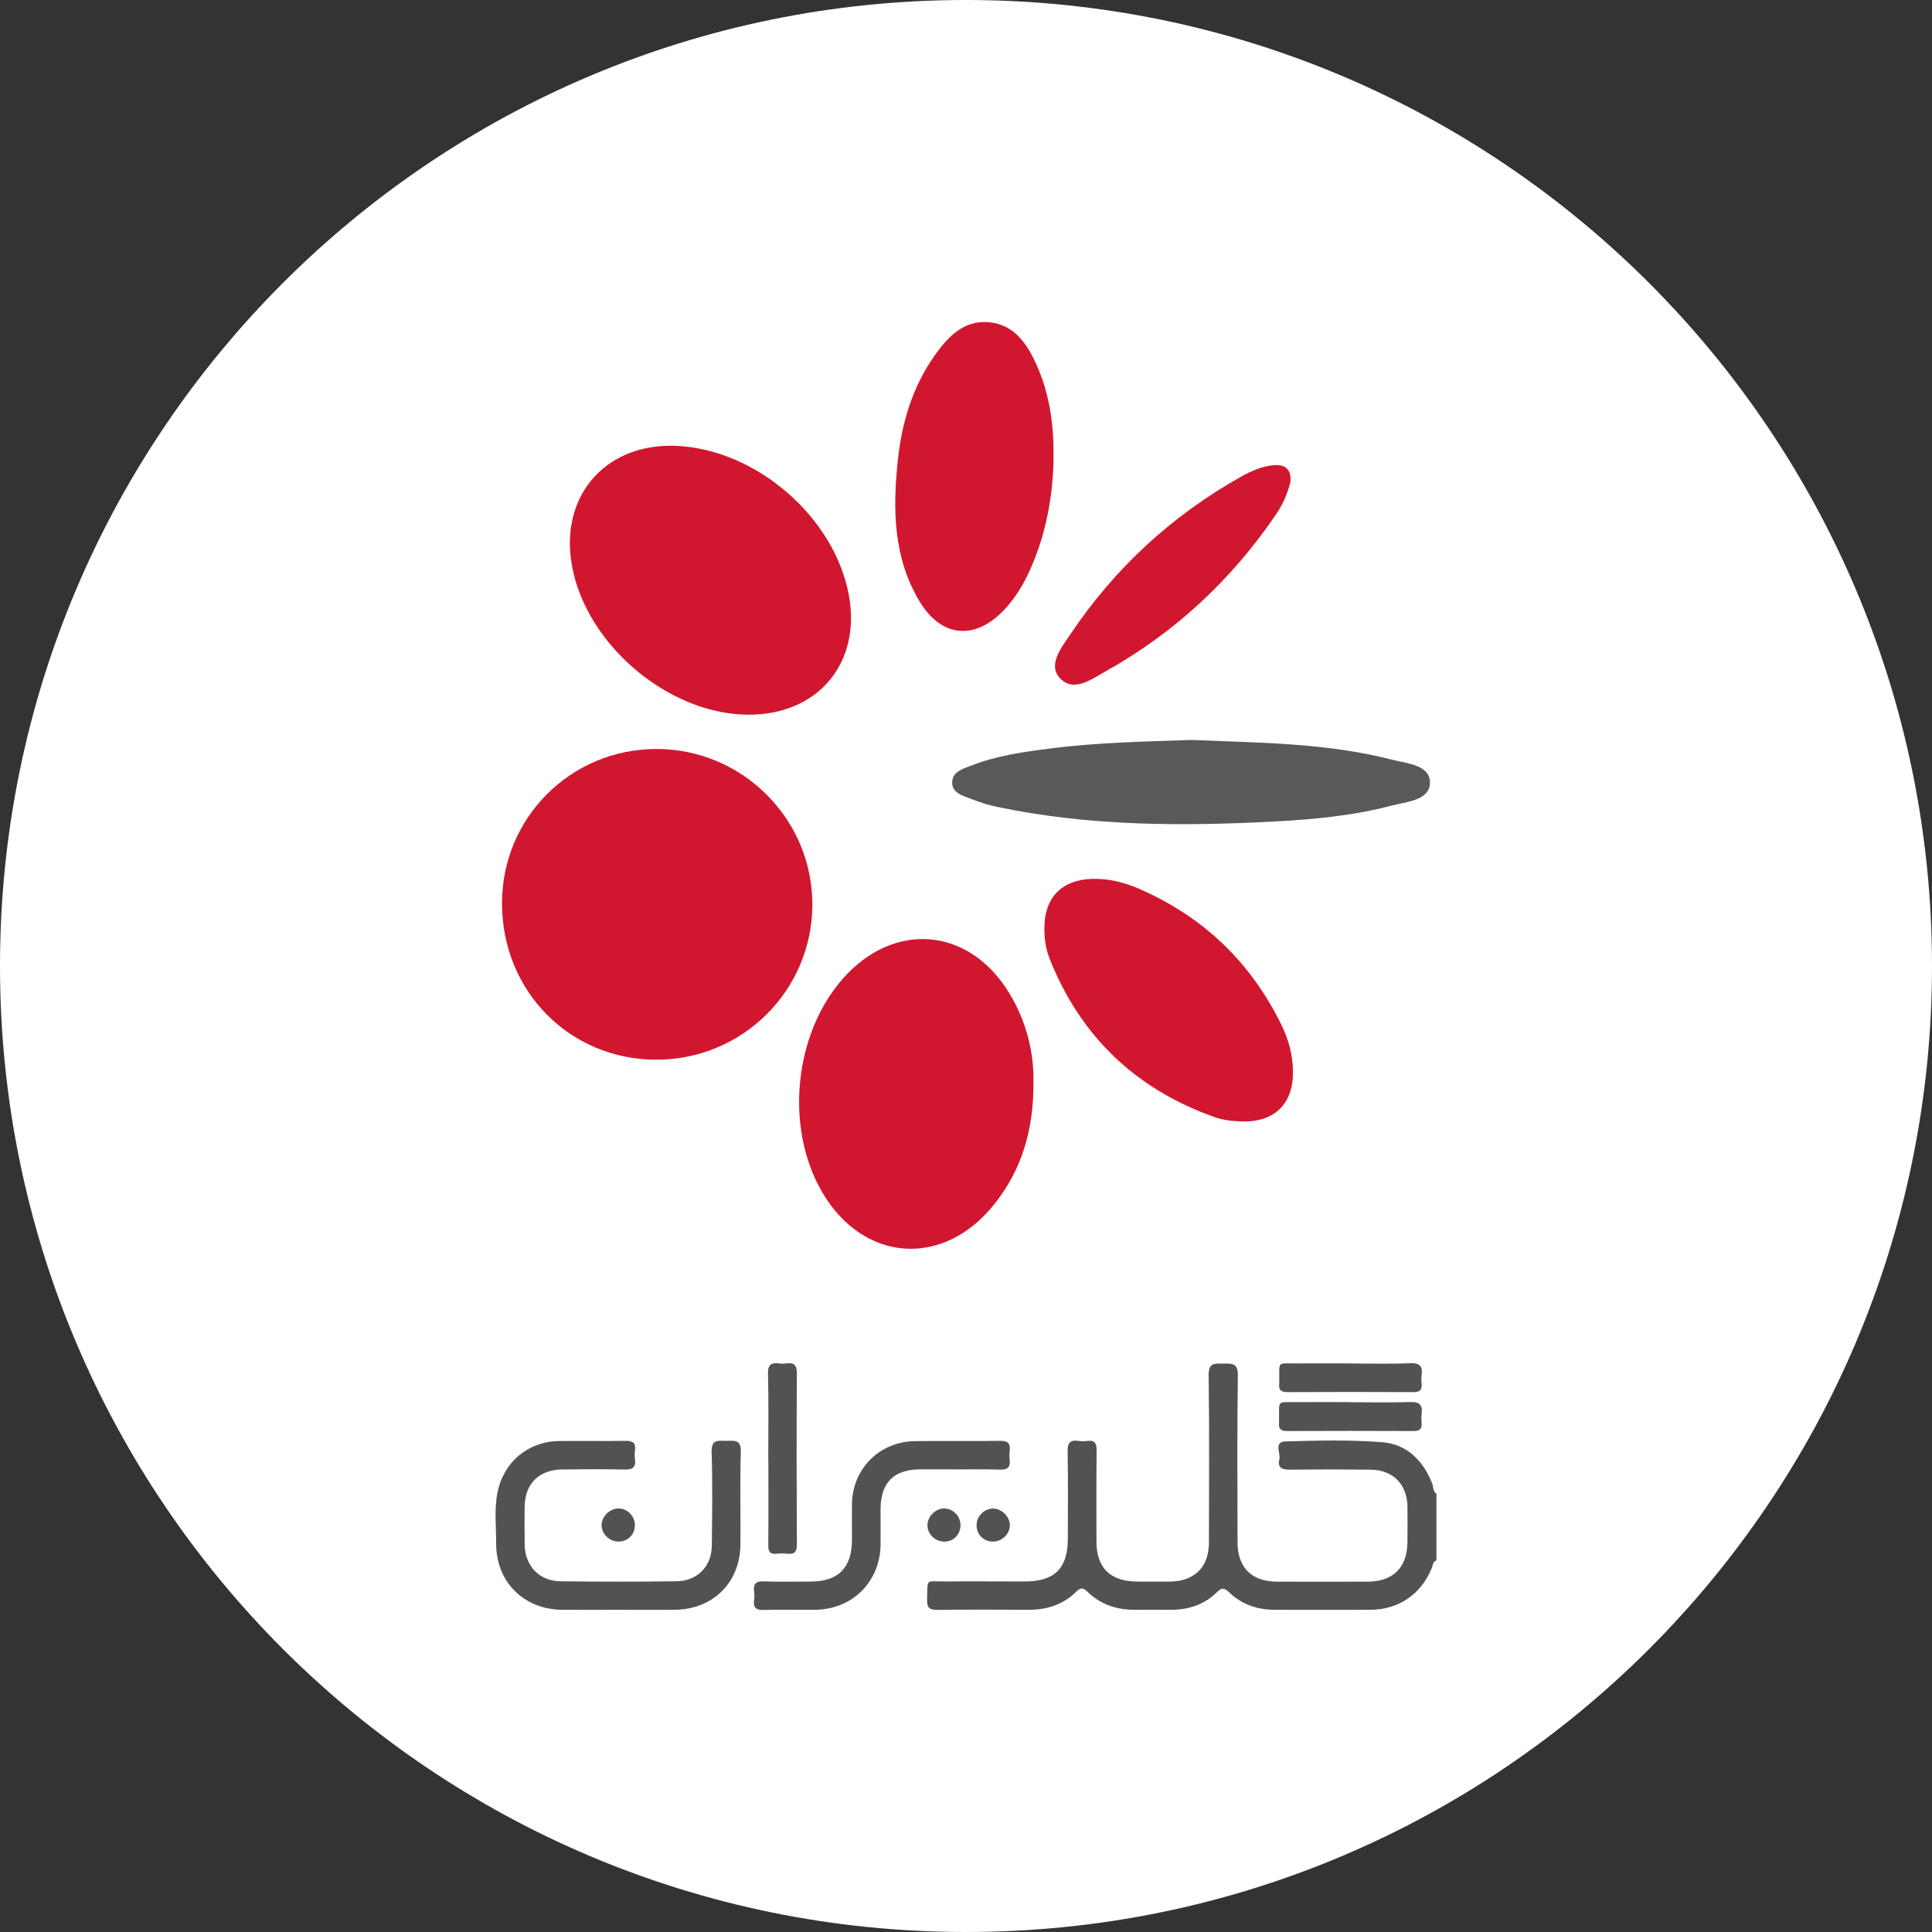 <svg width="192" height="192" viewBox="0 0 192 192" fill="none" xmlns="http://www.w3.org/2000/svg">
<rect x="0" y="0" width="192" height="192" fill="#333333" stroke="none"/>
<g clip-path="url(#clip0_4884_42739)">
<path d="M96 192C149.019 192 192 149.019 192 96C192 42.981 149.019 0 96 0C42.981 0 0 42.981 0 96C0 149.019 42.981 192 96 192Z" fill="white"/>
<path d="M49.889 89.758C49.889 81.267 56.714 74.442 65.223 74.433C73.771 74.423 80.74 81.382 80.73 89.901C80.721 98.44 73.762 105.341 65.185 105.312C56.58 105.284 49.889 98.478 49.889 89.758Z" fill="#D1172F"/>
<path d="M74.307 71.025C66.075 70.958 57.68 63.511 56.723 55.432C55.938 48.856 60.485 44.022 67.204 44.309C75.159 44.644 82.96 51.412 84.367 59.184C85.592 65.952 81.237 71.083 74.316 71.025H74.307Z" fill="#D1172F"/>
<path d="M102.704 107.496C102.742 112.263 101.545 116.283 98.76 119.738C93.687 126.037 85.78 125.434 81.712 118.484C77.988 112.119 78.879 102.824 83.741 97.282C88.814 91.501 96.29 92.123 100.282 98.67C102.005 101.484 102.752 104.576 102.704 107.496Z" fill="#D1172F"/>
<path d="M128.493 106.509C128.532 109.629 126.713 111.496 123.564 111.448C122.597 111.439 121.573 111.333 120.673 111.008C112.843 108.222 107.368 102.977 104.305 95.271C103.893 94.228 103.759 93.108 103.797 91.978C103.874 89.154 105.549 87.47 108.411 87.345C110.124 87.269 111.761 87.69 113.302 88.37C119.639 91.155 124.33 95.673 127.354 101.866C128.063 103.312 128.484 104.872 128.493 106.509Z" fill="#D1172F"/>
<path d="M104.708 45.448C104.641 49.325 103.962 53.068 102.363 56.629C101.703 58.103 100.87 59.481 99.75 60.649C96.878 63.654 93.566 63.358 91.403 59.797C88.771 55.441 88.713 50.617 89.221 45.783C89.613 42.002 90.695 38.384 92.944 35.244C94.237 33.435 95.806 31.808 98.247 32.018C100.784 32.239 102.066 34.153 103.014 36.259C104.326 39.178 104.737 42.27 104.699 45.448H104.708Z" fill="#D1172F"/>
<path d="M118.568 73.543C125.134 73.82 131.816 73.82 138.325 75.495C139.818 75.878 142.135 76.003 142.106 77.802C142.077 79.563 139.742 79.678 138.248 80.071C134.506 81.057 130.658 81.42 126.8 81.631C117.534 82.129 108.278 82.11 99.136 80.195C98.246 80.013 97.375 79.736 96.523 79.401C95.7 79.075 94.59 78.826 94.628 77.716C94.666 76.644 95.777 76.376 96.59 76.06C99.089 75.084 101.74 74.72 104.382 74.385C109.053 73.782 113.753 73.696 118.549 73.533L118.568 73.543Z" fill="#59595B"/>
<path d="M128.238 47.908C127.941 49.124 127.443 50.205 126.763 51.191C122.351 57.653 116.751 62.869 109.907 66.698C108.519 67.474 106.671 68.881 105.322 67.378C104.097 66.028 105.513 64.324 106.375 63.032C110.778 56.466 116.445 51.239 123.356 47.362C124.342 46.807 125.375 46.357 126.505 46.233C127.74 46.099 128.362 46.683 128.238 47.908Z" fill="#D1172F"/>
<path d="M142.753 155.07C142.379 155.194 142.398 155.558 142.284 155.836C141.24 158.41 139.02 159.961 136.215 159.98C133.046 159.999 129.878 159.98 126.7 159.98C124.968 159.98 123.417 159.454 122.153 158.248C121.684 157.798 121.426 157.74 120.938 158.229C119.665 159.492 118.066 159.99 116.286 159.98C115.175 159.98 114.065 159.961 112.954 159.98C111.088 160.019 109.422 159.502 108.073 158.19C107.623 157.75 107.374 157.769 106.934 158.2C105.622 159.492 103.995 159.99 102.176 159.98C99.161 159.961 96.155 159.952 93.14 159.99C92.355 159.999 92.106 159.751 92.135 158.975C92.202 156.754 91.934 157.185 93.963 157.166C96.576 157.137 99.199 157.166 101.812 157.166C104.799 157.166 106.11 155.874 106.12 152.935C106.12 150.054 106.158 147.173 106.101 144.301C106.082 143.411 106.321 143.057 107.221 143.2C107.489 143.239 107.776 143.239 108.054 143.2C108.8 143.095 108.982 143.43 108.982 144.138C108.944 147.134 108.963 150.131 108.963 153.136C108.963 155.836 110.322 157.166 113.079 157.176C114.151 157.176 115.223 157.185 116.286 157.176C118.698 157.147 120.134 155.73 120.143 153.337C120.153 147.776 120.191 142.214 120.114 136.653C120.095 135.38 120.765 135.514 121.569 135.514C122.402 135.514 123.034 135.418 123.015 136.672C122.938 142.195 122.977 147.718 122.986 153.241C122.986 155.797 124.374 157.176 126.949 157.185C129.926 157.185 132.893 157.195 135.87 157.185C138.445 157.185 139.852 155.788 139.871 153.241C139.871 152.055 139.891 150.877 139.871 149.69C139.824 147.489 138.416 146.072 136.205 146.053C133.506 146.024 130.816 146.024 128.117 146.053C127.332 146.062 126.949 145.794 127.14 145.038C127.294 144.426 126.547 143.286 127.743 143.248C130.95 143.152 134.176 143.076 137.364 143.325C139.795 143.516 141.413 145.124 142.322 147.402C142.465 147.747 142.37 148.207 142.753 148.446V155.079V155.07Z" fill="#525252"/>
<path d="M61.455 159.98C59.598 159.98 57.731 159.989 55.874 159.98C52.045 159.941 49.298 157.213 49.308 153.384C49.308 151.69 49.107 149.986 49.442 148.311C50.054 145.286 52.486 143.248 55.559 143.209C57.741 143.181 59.914 143.228 62.096 143.19C62.843 143.171 63.216 143.353 63.101 144.157C63.063 144.425 63.063 144.712 63.101 144.98C63.216 145.813 62.881 146.062 62.048 146.043C59.99 145.985 57.932 146.014 55.874 146.033C53.577 146.052 52.17 147.45 52.141 149.709C52.122 150.972 52.122 152.236 52.141 153.49C52.17 155.605 53.577 157.118 55.683 157.146C59.521 157.194 63.369 157.194 67.208 157.146C69.285 157.127 70.711 155.691 70.74 153.624C70.778 150.513 70.817 147.392 70.721 144.281C70.683 142.941 71.477 143.209 72.233 143.19C73.009 143.171 73.659 143.066 73.621 144.272C73.525 147.344 73.612 150.417 73.583 153.499C73.554 157.271 70.845 159.951 67.045 159.98C65.188 159.999 63.322 159.98 61.465 159.98H61.455Z" fill="#525252"/>
<path d="M95.101 146.023C93.876 146.023 92.65 146.023 91.415 146.023C88.812 146.042 87.52 147.353 87.51 149.976C87.51 151.163 87.52 152.34 87.51 153.527C87.453 157.203 84.715 159.931 81.02 159.979C79.316 159.998 77.612 159.941 75.909 159.998C75.105 160.027 74.837 159.74 74.942 158.983C74.98 158.715 74.98 158.428 74.942 158.16C74.846 157.414 75.105 157.117 75.909 157.155C77.45 157.213 79 157.174 80.541 157.174C83.317 157.174 84.667 155.806 84.667 153.01C84.667 151.823 84.657 150.646 84.667 149.459C84.715 145.965 87.405 143.266 90.927 143.218C93.742 143.18 96.546 143.237 99.36 143.189C100.174 143.17 100.432 143.448 100.337 144.204C100.308 144.472 100.298 144.759 100.337 145.027C100.432 145.783 100.164 146.08 99.36 146.051C97.934 145.994 96.508 146.032 95.082 146.032L95.101 146.023Z" fill="#525252"/>
<path d="M76.35 145.008C76.35 142.175 76.398 139.342 76.322 136.508C76.293 135.475 76.81 135.398 77.547 135.513C78.207 135.609 79.203 135.025 79.193 136.47C79.155 142.137 79.164 147.804 79.193 153.47C79.193 154.188 78.992 154.485 78.255 154.408C77.901 154.37 77.537 154.37 77.192 154.408C76.484 154.494 76.341 154.15 76.35 153.518C76.379 150.685 76.36 147.851 76.36 145.018L76.35 145.008Z" fill="#525252"/>
<path d="M134.318 135.503C136.252 135.503 138.195 135.561 140.129 135.475C141.115 135.436 141.402 135.791 141.277 136.681C141.239 136.949 141.249 137.236 141.277 137.504C141.335 138.097 141.124 138.346 140.493 138.346C136.3 138.327 132.107 138.327 127.915 138.346C127.273 138.346 127.053 138.097 127.13 137.504C127.139 137.389 127.13 137.265 127.13 137.15C127.149 135.274 126.9 135.503 128.747 135.494C130.605 135.484 132.461 135.494 134.318 135.494V135.503Z" fill="#525252"/>
<path d="M134.185 139.352C136.166 139.352 138.148 139.4 140.12 139.333C141.096 139.294 141.402 139.639 141.278 140.539C141.24 140.807 141.249 141.094 141.278 141.362C141.335 141.946 141.144 142.214 140.493 142.214C136.3 142.195 132.098 142.195 127.906 142.214C127.264 142.214 127.044 141.975 127.111 141.372C127.111 141.295 127.111 141.218 127.111 141.132C127.14 139.084 126.843 139.361 128.844 139.342C130.624 139.323 132.405 139.342 134.185 139.342V139.352Z" fill="#525252"/>
<path d="M63.09 151.604C63.08 152.532 62.353 153.221 61.424 153.202C60.525 153.183 59.768 152.417 59.788 151.537C59.807 150.685 60.639 149.881 61.491 149.909C62.391 149.938 63.109 150.694 63.099 151.604H63.09Z" fill="#525252"/>
<path d="M93.758 149.909C94.639 149.871 95.424 150.608 95.453 151.508C95.481 152.446 94.811 153.173 93.892 153.202C92.993 153.231 92.208 152.522 92.169 151.632C92.131 150.78 92.906 149.947 93.768 149.909H93.758Z" fill="#525252"/>
<path d="M98.634 153.202C97.715 153.183 97.016 152.446 97.054 151.527C97.083 150.627 97.858 149.89 98.739 149.919C99.591 149.947 100.395 150.79 100.357 151.622C100.318 152.503 99.533 153.221 98.634 153.202Z" fill="#525252"/>
</g>
<defs>
<clipPath id="clip0_4884_42739">
<rect width="192" height="192" fill="white"/>
</clipPath>
</defs>
</svg>
